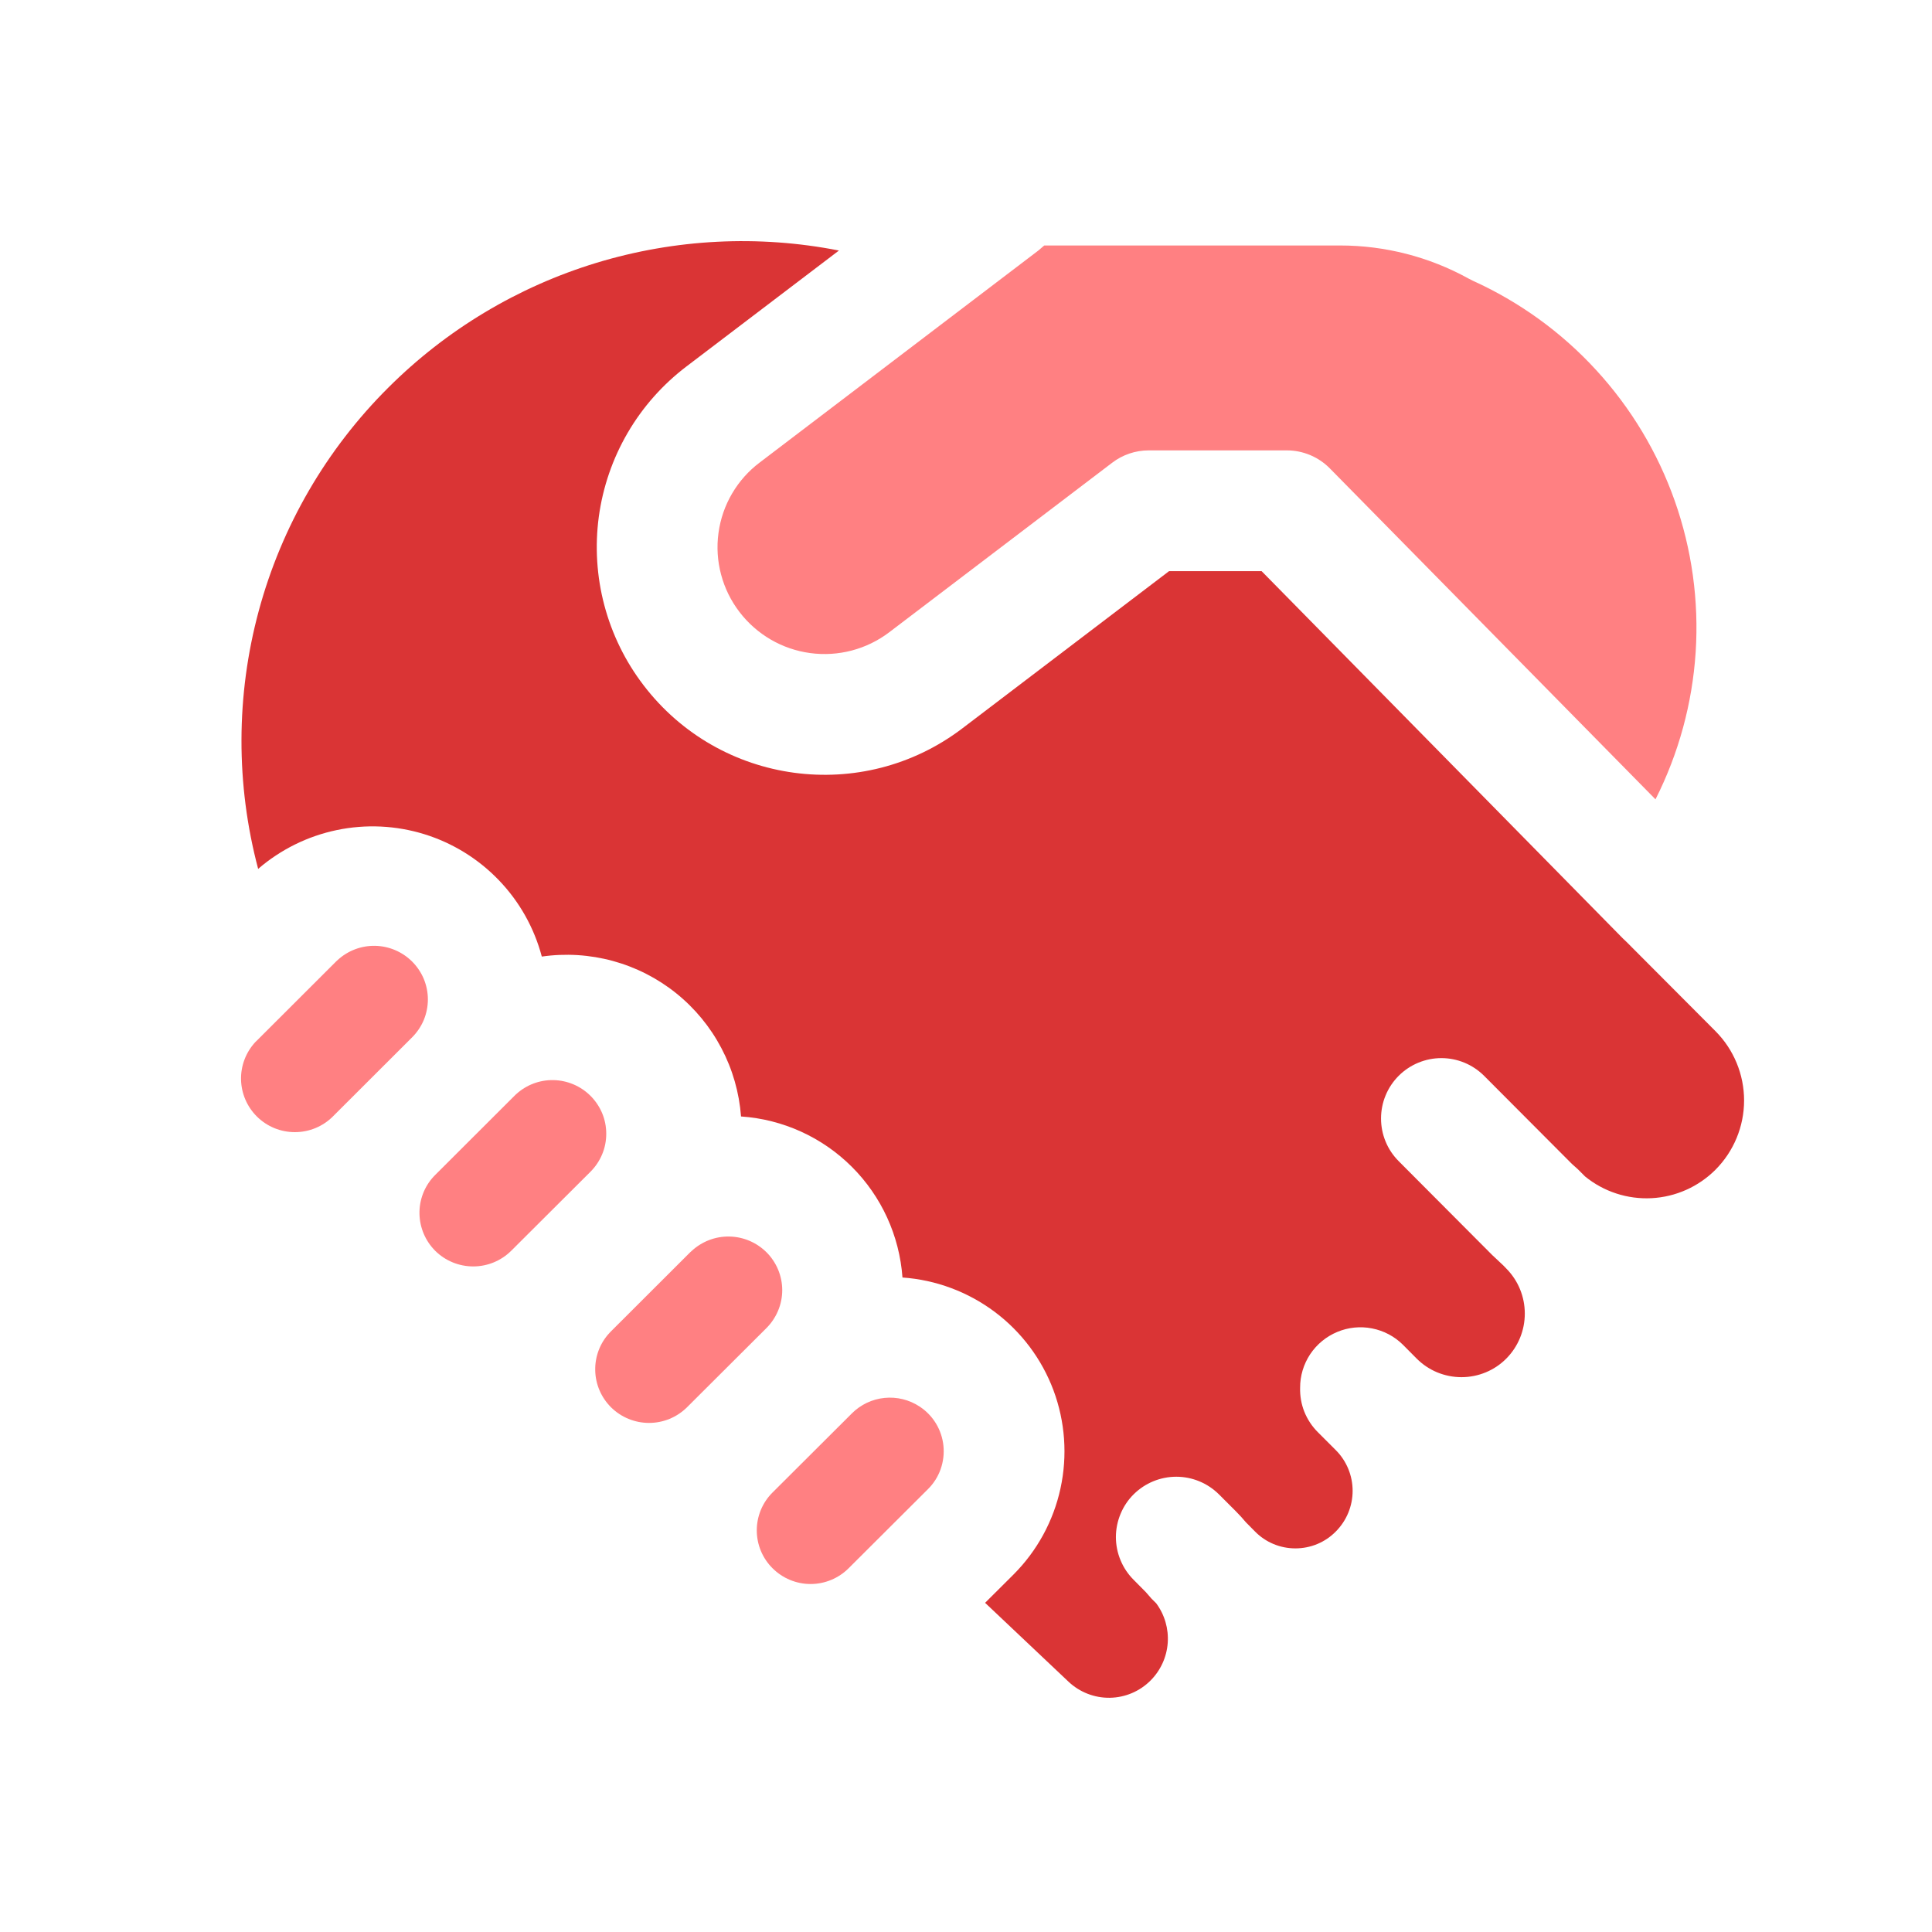 <svg width="34" height="34" viewBox="0 0 34 34" fill="none" xmlns="http://www.w3.org/2000/svg">
<path d="M14.764 4.409C13.346 4.13 11.881 4.205 10.498 4.625C9.115 5.046 7.857 5.8 6.834 6.821C5.742 7.908 4.956 9.262 4.554 10.749C4.152 12.236 4.148 13.803 4.543 15.291C4.939 14.95 5.414 14.715 5.926 14.608C6.437 14.501 6.967 14.526 7.466 14.68C7.965 14.834 8.417 15.113 8.779 15.49C9.141 15.866 9.401 16.329 9.535 16.834C9.952 16.774 10.377 16.8 10.784 16.911C11.191 17.022 11.57 17.215 11.899 17.479C12.228 17.743 12.499 18.072 12.695 18.445C12.892 18.818 13.009 19.227 13.041 19.648C13.777 19.698 14.469 20.013 14.991 20.534C15.513 21.055 15.829 21.747 15.882 22.482C16.469 22.523 17.031 22.733 17.503 23.085C17.974 23.437 18.334 23.917 18.54 24.468C18.745 25.019 18.788 25.618 18.663 26.192C18.539 26.767 18.251 27.294 17.835 27.71L17.336 28.207L18.804 29.595C19 29.78 19.261 29.882 19.531 29.878C19.801 29.874 20.058 29.765 20.249 29.573C20.425 29.396 20.532 29.162 20.55 28.913C20.568 28.663 20.496 28.416 20.347 28.215L20.266 28.135L20.166 28.02L19.951 27.803C19.852 27.704 19.773 27.587 19.72 27.458C19.666 27.329 19.638 27.19 19.638 27.05C19.638 26.91 19.666 26.771 19.72 26.642C19.773 26.513 19.852 26.395 19.951 26.297C20.151 26.099 20.42 25.988 20.701 25.988C20.981 25.988 21.25 26.099 21.45 26.297L21.747 26.594C21.811 26.658 21.87 26.723 21.926 26.79L22.085 26.951C22.178 27.046 22.289 27.121 22.411 27.172C22.533 27.223 22.664 27.249 22.797 27.249C22.929 27.249 23.061 27.223 23.183 27.172C23.305 27.121 23.416 27.046 23.509 26.951C23.698 26.761 23.804 26.504 23.804 26.236C23.804 25.968 23.698 25.711 23.509 25.521L23.19 25.202C23.088 25.1 23.008 24.978 22.954 24.844C22.901 24.71 22.876 24.567 22.88 24.422C22.879 24.212 22.941 24.007 23.057 23.832C23.174 23.657 23.339 23.521 23.533 23.44C23.726 23.359 23.94 23.337 24.146 23.378C24.352 23.418 24.541 23.518 24.69 23.666L24.93 23.908C25.034 24.012 25.157 24.095 25.292 24.151C25.428 24.207 25.573 24.236 25.72 24.236C25.866 24.236 26.012 24.207 26.147 24.151C26.283 24.095 26.406 24.012 26.509 23.908C26.718 23.697 26.834 23.413 26.834 23.117C26.834 22.82 26.718 22.536 26.509 22.325L26.456 22.27L26.263 22.089L24.616 20.436C24.517 20.337 24.438 20.22 24.385 20.091C24.331 19.962 24.304 19.823 24.304 19.684C24.304 19.544 24.331 19.405 24.385 19.276C24.438 19.147 24.517 19.03 24.616 18.931C24.815 18.733 25.085 18.621 25.366 18.621C25.647 18.621 25.917 18.733 26.116 18.931L27.663 20.483L27.767 20.576L27.895 20.704C28.224 20.972 28.641 21.108 29.065 21.086C29.489 21.064 29.89 20.885 30.19 20.585C30.512 20.261 30.693 19.823 30.693 19.366C30.693 18.909 30.512 18.471 30.19 18.147L28.621 16.573L28.56 16.515L22.202 10.051H20.574L16.936 12.818C15.177 14.156 12.665 13.816 11.324 12.057C11.004 11.639 10.771 11.162 10.636 10.654C10.501 10.146 10.468 9.616 10.538 9.094C10.609 8.573 10.781 8.071 11.046 7.617C11.311 7.162 11.664 6.765 12.083 6.447L14.764 4.409Z" fill="#DA3435"/>
<path d="M22.648 7.926C22.789 7.926 22.928 7.955 23.058 8.009C23.188 8.064 23.306 8.144 23.405 8.245L29.134 14.067C29.542 13.26 29.782 12.379 29.841 11.476C29.899 10.573 29.774 9.668 29.473 8.815C29.172 7.962 28.702 7.179 28.09 6.513C27.479 5.846 26.738 5.311 25.914 4.938L25.84 4.9C25.149 4.519 24.372 4.32 23.583 4.32H18.377L18.273 4.409L13.37 8.139C13.173 8.287 13.008 8.473 12.883 8.686C12.758 8.899 12.677 9.135 12.644 9.38C12.611 9.624 12.626 9.873 12.69 10.111C12.753 10.35 12.863 10.573 13.013 10.769C13.316 11.166 13.764 11.427 14.258 11.493C14.752 11.56 15.253 11.428 15.65 11.126L19.573 8.143C19.758 8.002 19.983 7.926 20.215 7.926H22.648Z" fill="#FF6063" fill-opacity="0.8"/>
<path d="M7.252 18.256L5.858 19.648C5.681 19.825 5.44 19.924 5.189 19.924C4.938 19.924 4.697 19.825 4.52 19.648C4.346 19.475 4.247 19.242 4.242 18.998C4.237 18.754 4.328 18.517 4.494 18.338L4.522 18.311L5.916 16.919L5.941 16.896C6.121 16.73 6.358 16.64 6.602 16.645C6.846 16.65 7.079 16.749 7.252 16.921C7.34 17.009 7.41 17.113 7.458 17.227C7.505 17.342 7.53 17.464 7.53 17.588C7.53 17.712 7.505 17.835 7.458 17.95C7.41 18.064 7.34 18.168 7.252 18.256Z" fill="#FF6063" fill-opacity="0.8"/>
<path d="M10.391 20.621L8.997 22.011C8.819 22.188 8.579 22.287 8.328 22.287C8.077 22.287 7.836 22.188 7.658 22.011C7.486 21.838 7.387 21.606 7.382 21.362C7.377 21.119 7.467 20.882 7.633 20.704L7.66 20.676L9.054 19.284L9.08 19.259C9.26 19.093 9.496 19.003 9.741 19.008C9.985 19.013 10.218 19.112 10.391 19.284C10.479 19.372 10.549 19.476 10.597 19.59C10.645 19.705 10.669 19.828 10.669 19.952C10.669 20.077 10.645 20.2 10.597 20.314C10.549 20.429 10.479 20.533 10.391 20.621Z" fill="#FF6063" fill-opacity="0.8"/>
<path d="M13.487 23.373L12.091 24.765C11.913 24.942 11.673 25.041 11.422 25.041C11.171 25.041 10.93 24.942 10.752 24.765C10.579 24.592 10.479 24.359 10.475 24.115C10.47 23.871 10.56 23.634 10.727 23.456L10.754 23.428L12.148 22.036L12.174 22.013C12.354 21.847 12.591 21.756 12.835 21.761C13.08 21.765 13.313 21.864 13.487 22.036C13.575 22.123 13.645 22.228 13.693 22.342C13.741 22.457 13.766 22.58 13.766 22.704C13.766 22.829 13.741 22.952 13.693 23.066C13.645 23.181 13.575 23.285 13.487 23.373Z" fill="#FF6063" fill-opacity="0.8"/>
<path d="M13.596 27.599C13.773 27.776 14.014 27.876 14.265 27.876C14.516 27.876 14.757 27.776 14.934 27.599L16.33 26.207C16.43 26.108 16.506 25.989 16.553 25.857C16.6 25.724 16.617 25.584 16.603 25.444C16.589 25.305 16.544 25.17 16.471 25.05C16.398 24.93 16.299 24.828 16.182 24.752C16 24.632 15.782 24.579 15.565 24.601C15.348 24.623 15.146 24.719 14.992 24.873L13.596 26.265C13.508 26.352 13.438 26.456 13.39 26.571C13.343 26.685 13.318 26.808 13.318 26.932C13.318 27.056 13.343 27.179 13.39 27.293C13.438 27.408 13.508 27.512 13.596 27.599Z" fill="#FF6063" fill-opacity="0.8"/>
</svg>
